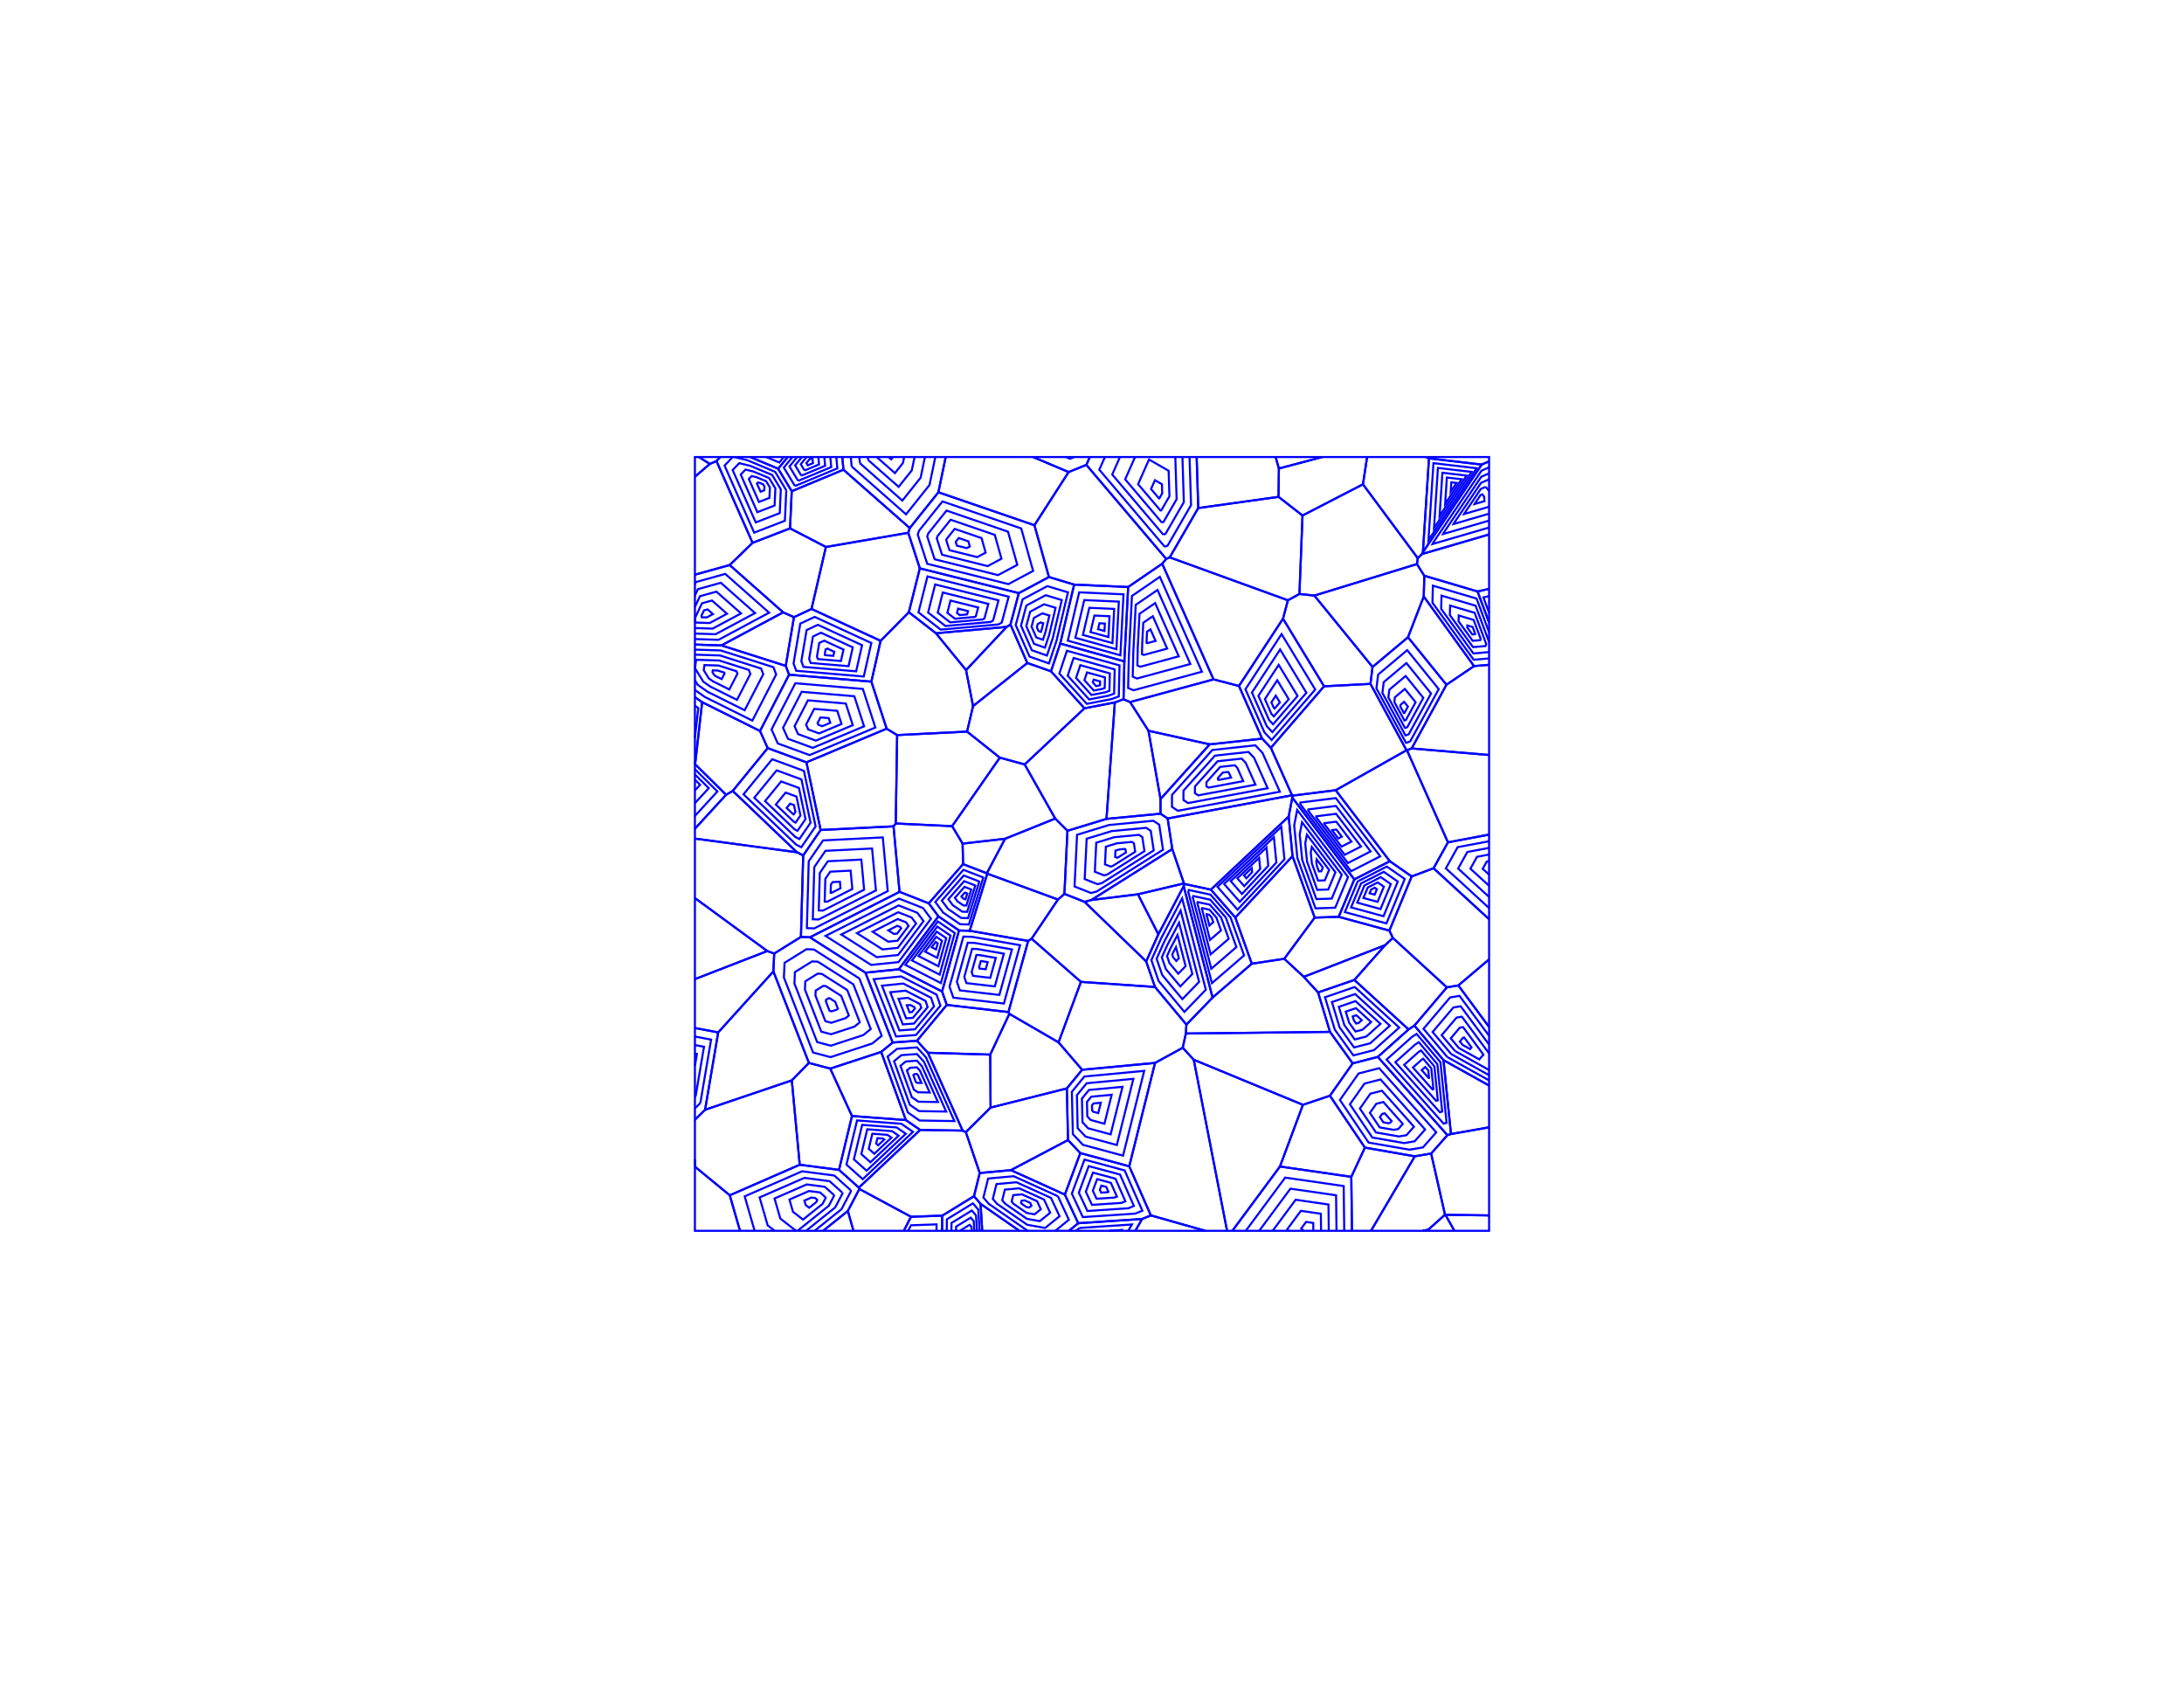 <?xml version="1.0" encoding="utf-8" ?>
<svg xmlns="http://www.w3.org/2000/svg" xmlns:cc="http://creativecommons.org/ns#" xmlns:dc="http://purl.org/dc/elements/1.1/" xmlns:ev="http://www.w3.org/2001/xml-events" xmlns:inkscape="http://www.inkscape.org/namespaces/inkscape" xmlns:rdf="http://www.w3.org/1999/02/22-rdf-syntax-ns#" xmlns:sodipodi="http://sodipodi.sourceforge.net/DTD/sodipodi-0.dtd" xmlns:xlink="http://www.w3.org/1999/xlink" baseProfile="tiny" height="21.59cm" version="1.2" viewBox="0 0 1056.0 816" width="27.94cm">
  <defs/>
  <g fill="none" id="layer1" inkscape:groupmode="layer" inkscape:label="1" stroke="#00f" style="display:inline">
    <polygon points="336.0,595.045 720.0,595.045 720.0,220.955 336.0,220.955"/>
    <polyline points="526.949,220.955 525.27,224.747 516.696,228.223 499.509,220.955"/>
    <line x1="336.187" x2="336.0" y1="400.453" y2="400.949"/>
    <polyline points="336.0,405.431 385.343,412.032 354.286,382.366 351.062,384.248 336.187,400.453"/>
    <polyline points="336.0,400.949 336.187,400.453 336.0,400.165"/>
    <polyline points="336.0,337.015 339.504,339.482 336.099,369.481 336.0,369.465"/>
    <polyline points="336.0,400.165 336.187,400.453 351.062,384.248 336.099,369.481 336.0,369.465"/>
    <polygon points="367.483,353.399 339.504,339.482 336.099,369.481 351.062,384.248 354.286,382.366 371.187,361.688"/>
    <polyline points="720.0,587.6 698.885,587.304 703.239,595.045"/>
    <polyline points="362.705,220.955 376.261,226.613 380.875,220.955"/>
    <line x1="346.422" x2="348.28" y1="222.904" y2="220.955"/>
    <polyline points="337.913,220.955 343.212,224.291 346.422,222.904"/>
    <line x1="343.212" x2="336.0" y1="224.291" y2="230.48"/>
    <line x1="337.913" x2="343.212" y1="220.955" y2="224.291"/>
    <polyline points="703.239,595.045 698.885,587.304 698.683,587.26 690.595,594.483 690.806,595.045"/>
    <line x1="701.57" x2="720.0" y1="548.256" y2="545.005"/>
    <polyline points="720.0,587.6 698.885,587.304 698.683,587.26 691.983,557.683 699.841,548.796 701.57,548.256"/>
    <line x1="697.945" x2="720.0" y1="512.516" y2="524.819"/>
    <polyline points="720.0,496.508 705.127,476.415 699.579,477.354 683.893,495.832 697.945,512.516"/>
    <line x1="705.127" x2="720.0" y1="476.415" y2="463.81"/>
    <line x1="720.0" x2="705.127" y1="496.508" y2="476.415"/>
    <polyline points="697.945,512.516 701.57,548.256 720.0,545.005"/>
    <line x1="720.0" x2="697.945" y1="524.819" y2="512.516"/>
    <polygon points="697.945,512.516 701.57,548.256 699.841,548.796 666.193,510.971 681.069,497.686 683.893,495.832"/>
    <polyline points="662.903,595.045 684.087,559.035 659.95,554.826 653.381,568.948 653.691,595.045"/>
    <polyline points="687.827,595.045 690.595,594.483 698.683,587.26 691.983,557.683 684.087,559.035 662.903,595.045"/>
    <polygon points="659.95,554.826 643.04,529.733 654.043,514.098 666.193,510.971 699.841,548.796 691.983,557.683 684.087,559.035"/>
    <polygon points="653.381,568.948 618.876,563.964 629.986,534.131 643.04,529.733 659.95,554.826"/>
    <polyline points="595.864,595.045 618.876,563.964 653.381,568.948 653.691,595.045"/>
    <polyline points="687.827,595.045 690.595,594.483 690.806,595.045"/>
    <polyline points="577.199,512.344 629.986,534.131 618.876,563.964 595.864,595.045"/>
    <line x1="593.308" x2="577.199" y1="595.045" y2="512.344"/>
    <polyline points="618.188,240.209 579.375,245.621 578.606,220.955"/>
    <polyline points="616.784,220.955 618.362,226.498 618.188,240.209"/>
    <line x1="618.362" x2="639.327" y1="226.498" y2="220.955"/>
    <line x1="616.784" x2="618.362" y1="220.955" y2="226.498"/>
    <polyline points="720.0,403.495 700.11,407.24 693.156,419.752 720.0,444.397"/>
    <polyline points="671.791,449.914 682.573,423.716 693.156,419.752 720.0,444.397"/>
    <polyline points="720.0,463.81 705.127,476.415 699.579,477.354 673.466,453.442 671.791,449.914"/>
    <polyline points="336.0,473.364 370.993,459.797 336.0,434.176"/>
    <polygon points="396.796,401.269 388.357,413.571 385.343,412.032 354.286,382.366 371.187,361.688 389.918,368.543"/>
    <line x1="409.947" x2="412.673" y1="585.453" y2="595.045"/>
    <line x1="397.984" x2="409.947" y1="595.045" y2="585.453"/>
    <polyline points="336.0,277.836 352.806,273.168 378.667,296.044 348.822,312.036 336.0,311.618"/>
    <polyline points="352.806,273.168 363.878,262.453 346.422,222.904 343.212,224.291 336.0,230.48"/>
    <line x1="336.0" x2="352.806" y1="277.836" y2="273.168"/>
    <polygon points="348.822,312.036 379.92,321.918 383.897,298.376 378.667,296.044"/>
    <polyline points="336.0,337.015 339.504,339.482 367.483,353.399 381.53,326.192 379.92,321.918 348.822,312.036 336.0,311.618"/>
    <polyline points="336.0,564.191 336.131,564.131 352.859,577.868 357.807,595.045"/>
    <polyline points="499.509,220.955 516.696,228.223 500.164,253.929 453.723,237.998 457.256,220.955"/>
    <polygon points="543.233,338.05 539.043,339.593 524.363,342.434 508.175,324.553 512.637,311.13 543.652,319.746"/>
    <polygon points="543.652,319.746 545.488,283.793 519.365,282.637 512.637,311.13"/>
    <polygon points="539.043,339.593 535.008,395.888 516.134,401.653 510.214,395.741 495.447,369.581 524.363,342.434"/>
    <polygon points="496.718,320.526 508.175,324.553 512.637,311.13 519.365,282.637 507.185,278.97 492.616,286.748 488.575,301.925"/>
    <polygon points="421.326,329.551 381.53,326.192 379.92,321.918 383.897,298.376 392.38,294.406 425.788,309.809"/>
    <polygon points="428.705,352.288 389.918,368.543 371.187,361.688 367.483,353.399 381.53,326.192 421.326,329.551"/>
    <polygon points="584.909,359.871 555.305,353.296 561.131,386.32"/>
    <polygon points="561.131,386.32 561.118,393.399 535.008,395.888 539.043,339.593 543.233,338.05 546.418,339.417 555.305,353.296"/>
    <line x1="556.46" x2="582.779" y1="587.595" y2="595.045"/>
    <polyline points="548.955,595.045 552.242,589.322 556.46,587.595"/>
    <polyline points="521.343,591.377 552.242,589.322 548.955,595.045"/>
    <line x1="516.85" x2="521.343" y1="595.045" y2="591.377"/>
    <polygon points="573.379,499.659 643.076,498.862 654.043,514.098 643.04,529.733 629.986,534.131 577.199,512.344 571.869,506.547"/>
    <polyline points="387.26,452.973 388.357,413.571 385.343,412.032 336.0,405.431"/>
    <polyline points="336.0,434.176 370.993,459.797 374.334,460.998 387.26,452.973"/>
    <line x1="659.014" x2="661.022" y1="234.139" y2="220.955"/>
    <polyline points="639.327,220.955 618.362,226.498 618.188,240.209 629.79,249.226 659.014,234.139"/>
    <polygon points="565.585,269.468 579.375,245.621 618.188,240.209 629.79,249.226 628.298,287.157 622.732,290.217"/>
    <polyline points="563.882,270.207 525.27,224.747 526.949,220.955"/>
    <polyline points="578.606,220.955 579.375,245.621 565.585,269.468 563.882,270.207"/>
    <polygon points="561.951,272.524 545.488,283.793 543.652,319.746 543.233,338.05 546.418,339.417 586.746,328.459"/>
    <polygon points="561.951,272.524 545.488,283.793 519.365,282.637 507.185,278.97 500.164,253.929 516.696,228.223 525.27,224.747 563.882,270.207"/>
    <polygon points="669.716,456.955 630.416,472.266 637.302,479.804 654.845,473.765"/>
    <polygon points="630.416,472.266 620.951,463.536 605.257,465.909 586.307,482.283 573.652,495.359 573.379,499.659 643.076,498.862 637.302,479.804"/>
    <polygon points="654.845,473.765 681.069,497.686 666.193,510.971 654.043,514.098 643.076,498.862 637.302,479.804"/>
    <polygon points="669.716,456.955 673.466,453.442 699.579,477.354 683.893,495.832 681.069,497.686 654.845,473.765"/>
    <polygon points="467.582,353.699 433.782,355.375 433.117,398.125 460.375,399.41 483.428,366.298"/>
    <polygon points="483.428,366.298 495.447,369.581 510.214,395.741 485.98,405.505 465.443,407.851 460.375,399.41"/>
    <polygon points="433.782,355.375 428.705,352.288 389.918,368.543 396.796,401.269 432.037,399.491 433.117,398.125"/>
    <polygon points="467.582,353.699 470.487,341.374 496.718,320.526 508.175,324.553 524.363,342.434 495.447,369.581 483.428,366.298"/>
    <polyline points="455.509,595.045 455.596,587.715 440.492,588.25 436.998,595.045"/>
    <polyline points="412.673,595.045 409.947,585.453 415.518,574.82 440.492,588.25 436.998,595.045"/>
    <polyline points="415.273,574.171 415.518,574.82 409.947,585.453 397.984,595.045"/>
    <polyline points="357.807,595.045 352.859,577.868 386.681,563.102 405.685,565.585 415.273,574.171"/>
    <polygon points="411.945,539.54 401.441,516.619 391.131,513.883 382.849,522.315 386.681,563.102 405.685,565.585"/>
    <polygon points="382.815,237.482 407.82,227.083 439.883,255.306 439.158,257.58 399.336,264.436 381.996,255.442"/>
    <polygon points="399.336,264.436 392.38,294.406 425.788,309.809 439.444,295.986 444.749,274.77 439.158,257.58"/>
    <polygon points="439.883,255.306 453.723,237.998 500.164,253.929 507.185,278.97 492.616,286.748 444.749,274.77 439.158,257.58"/>
    <line x1="407.82" x2="407.257" y1="227.083" y2="220.955"/>
    <polyline points="457.256,220.955 453.723,237.998 439.883,255.306 407.82,227.083"/>
    <polyline points="382.815,237.482 376.261,226.613 380.875,220.955"/>
    <polyline points="407.257,220.955 407.82,227.083 382.815,237.482"/>
    <polygon points="381.996,255.442 363.878,262.453 352.806,273.168 378.667,296.044 383.897,298.376 392.38,294.406 399.336,264.436"/>
    <polyline points="382.815,237.482 376.261,226.613 362.705,220.955"/>
    <polyline points="348.28,220.955 346.422,222.904 363.878,262.453 381.996,255.442 382.815,237.482"/>
    <polygon points="467.109,323.976 486.74,303.074 452.541,306.151"/>
    <polygon points="467.109,323.976 470.487,341.374 496.718,320.526 488.575,301.925 486.74,303.074"/>
    <polygon points="452.541,306.151 439.444,295.986 444.749,274.77 492.616,286.748 488.575,301.925 486.74,303.074"/>
    <polygon points="467.109,323.976 470.487,341.374 467.582,353.699 433.782,355.375 428.705,352.288 421.326,329.551 425.788,309.809 439.444,295.986 452.541,306.151"/>
    <polygon points="647.282,443.239 671.791,449.914 673.466,453.442 669.716,456.955 630.416,472.266 620.951,463.536 635.674,443.629"/>
    <polygon points="566.815,410.475 564.576,395.703 561.118,393.399 535.008,395.888 516.134,401.653 514.657,432.155 524.403,436.004 527.702,435.109"/>
    <polyline points="558.479,513.871 571.869,506.547 577.199,512.344 593.308,595.045"/>
    <polyline points="582.779,595.045 556.46,587.595 546.007,563.855 558.479,513.871"/>
    <polyline points="492.887,595.045 474.115,582.009 474.924,595.045"/>
    <polyline points="455.509,595.045 455.596,587.715 470.94,578.319 474.115,582.009 474.924,595.045"/>
    <polygon points="522.342,557.474 514.876,577.543 488.786,565.716 516.405,551.156"/>
    <polyline points="514.876,577.543 521.343,591.377 516.85,595.045"/>
    <polyline points="492.887,595.045 474.115,582.009 470.94,578.319 473.716,567.105 488.786,565.716 514.876,577.543"/>
    <polygon points="522.342,557.474 546.007,563.855 556.46,587.595 552.242,589.322 521.343,591.377 514.876,577.543"/>
    <polygon points="391.599,453.146 387.26,452.973 388.357,413.571 396.796,401.269 432.037,399.491 434.94,431.171"/>
    <polygon points="685.104,272.7 685.519,269.872 659.014,234.139 629.79,249.226 628.298,287.157 635.514,287.94"/>
    <polygon points="614.49,361.548 640.209,331.795 620.356,299.116 599.061,331.636 610.275,357.102"/>
    <polygon points="599.061,331.636 586.746,328.459 561.951,272.524 563.882,270.207 565.585,269.468 622.732,290.217 620.356,299.116"/>
    <polygon points="610.275,357.102 584.909,359.871 555.305,353.296 546.418,339.417 586.746,328.459 599.061,331.636"/>
    <polygon points="614.49,361.548 624.727,384.477 564.576,395.703 561.118,393.399 561.131,386.32 584.909,359.871 610.275,357.102"/>
    <polyline points="720.0,258.384 687.561,267.853 687.994,266.987 716.425,224.609 720.0,223.024"/>
    <polyline points="687.561,267.853 685.519,269.872 659.014,234.139 661.022,220.955"/>
    <polyline points="689.444,220.955 690.934,221.61 687.994,266.987 687.561,267.853"/>
    <polygon points="716.425,224.609 690.934,221.61 687.994,266.987"/>
    <polyline points="720.0,284.668 714.432,285.962 688.669,278.355 685.104,272.7 685.519,269.872 687.561,267.853 720.0,258.384"/>
    <polyline points="689.444,220.955 690.934,221.61 716.425,224.609 720.0,223.024"/>
    <polyline points="720.0,300.956 714.432,285.962 720.0,284.668"/>
    <polyline points="720.0,321.4 712.726,322.018 688.412,288.38 688.669,278.355 714.432,285.962 720.0,300.956"/>
    <polyline points="340.92,536.521 347.257,499.132 336.0,497.002"/>
    <line x1="336.0" x2="340.92" y1="541.344" y2="536.521"/>
    <polyline points="347.257,499.132 373.949,469.643 374.334,460.998 370.993,459.797 336.0,473.364"/>
    <line x1="336.0" x2="347.257" y1="497.002" y2="499.132"/>
    <polygon points="340.92,536.521 382.849,522.315 391.131,513.883 373.949,469.643 347.257,499.132"/>
    <polyline points="336.0,560.578 336.131,564.131 336.0,564.191"/>
    <polyline points="340.92,536.521 382.849,522.315 386.681,563.102 352.859,577.868 336.131,564.131 336.0,560.578"/>
    <line x1="336.0" x2="340.92" y1="541.344" y2="536.521"/>
    <polygon points="444.913,546.272 415.273,574.171 415.518,574.82 440.492,588.25 455.596,587.715 470.94,578.319 473.716,567.105 467.002,547.337 465.45,546.606"/>
    <polygon points="438,541.508 411.945,539.54 405.685,565.585 415.273,574.171 444.913,546.272"/>
    <polygon points="426.067,508.557 401.441,516.619 411.945,539.54 438,541.508"/>
    <polygon points="426.067,508.557 401.441,516.619 391.131,513.883 373.949,469.643 374.334,460.998 387.26,452.973 391.599,453.146 418.449,470.247 431.616,504.017"/>
    <polygon points="585.475,430.105 623.091,394.774 624.964,413.9 597.295,443.588"/>
    <polygon points="597.295,443.588 605.257,465.909 620.951,463.536 635.674,443.629 624.964,413.9"/>
    <polygon points="654.831,425.155 624.853,385.603 624.95,384.652 645.821,382.034 672.001,416.37"/>
    <polygon points="654.831,425.155 647.282,443.239 635.674,443.629 624.964,413.9 623.091,394.774 624.853,385.603"/>
    <polygon points="654.831,425.155 647.282,443.239 671.791,449.914 682.573,423.716 672.001,416.37"/>
    <polygon points="572.47,427.09 550.212,432.344 560.081,451.717 572.332,428.42 572.688,427.36"/>
    <polygon points="550.212,432.344 527.702,435.109 524.403,436.004 554.188,464.818 560.081,451.717"/>
    <polygon points="572.332,428.42 586.307,482.283 573.652,495.359 558.465,477.163 554.188,464.818 560.081,451.717"/>
    <polygon points="572.47,427.09 566.815,410.475 527.702,435.109 550.212,432.344"/>
    <polygon points="572.688,427.36 585.475,430.105 597.295,443.588 605.257,465.909 586.307,482.283 572.332,428.42"/>
    <polygon points="572.47,427.09 566.815,410.475 564.576,395.703 624.727,384.477 624.95,384.652 624.853,385.603 623.091,394.774 585.475,430.105 572.688,427.36"/>
    <polygon points="515.838,526.2 516.405,551.156 488.786,565.716 473.716,567.105 467.002,547.337 478.97,535.473"/>
    <polygon points="523.211,517.188 558.479,513.871 571.869,506.547 573.379,499.659 573.652,495.359 558.465,477.163 522.649,474.702 511.82,503.928"/>
    <polygon points="523.211,517.188 558.479,513.871 546.007,563.855 522.342,557.474 516.405,551.156 515.838,526.2"/>
    <polygon points="680.068,362.703 662.64,330.624 663.647,322.455 680.788,308.084 699.384,331.043 682.552,361.845 680.293,362.714"/>
    <polygon points="680.068,362.703 645.821,382.034 624.95,384.652 624.727,384.477 614.49,361.548 640.209,331.795 662.64,330.624"/>
    <polygon points="663.647,322.455 635.514,287.94 628.298,287.157 622.732,290.217 620.356,299.116 640.209,331.795 662.64,330.624"/>
    <polygon points="680.788,308.084 688.412,288.38 688.669,278.355 685.104,272.7 635.514,287.94 663.647,322.455"/>
    <polygon points="699.384,331.043 712.726,322.018 688.412,288.38 680.788,308.084"/>
    <line x1="682.552" x2="720.0" y1="361.845" y2="365.015"/>
    <polyline points="720.0,321.4 712.726,322.018 699.384,331.043 682.552,361.845"/>
    <polyline points="680.293,362.714 700.11,407.24 720.0,403.495"/>
    <polyline points="720.0,365.015 682.552,361.845 680.293,362.714"/>
    <polygon points="680.068,362.703 645.821,382.034 672.001,416.37 682.573,423.716 693.156,419.752 700.11,407.24 680.293,362.714"/>
    <polygon points="487.591,489.296 457.784,485.837 443.368,503.163 448.635,508.954 478.793,509.853 488.043,490.156"/>
    <polygon points="443.368,503.163 431.616,504.017 418.449,470.247 434.577,468.607 455.516,479.344 457.784,485.837"/>
    <polygon points="448.635,508.954 465.45,546.606 444.913,546.272 438,541.508 426.067,508.557 431.616,504.017 443.368,503.163"/>
    <polygon points="478.793,509.853 478.97,535.473 467.002,547.337 465.45,546.606 448.635,508.954"/>
    <polygon points="488.043,490.156 511.82,503.928 523.211,517.188 515.838,526.2 478.97,535.473 478.793,509.853"/>
    <polygon points="453.737,443.011 434.577,468.607 455.516,479.344 463.706,449.841"/>
    <polygon points="477.146,422.202 485.98,405.505 465.443,407.851 465.651,417.772"/>
    <polygon points="449.08,436.724 434.94,431.171 432.037,399.491 433.117,398.125 460.375,399.41 465.443,407.851 465.651,417.772"/>
    <polygon points="453.737,443.011 434.577,468.607 418.449,470.247 391.599,453.146 434.94,431.171 449.08,436.724"/>
    <polygon points="477.377,422.389 468.865,449.989 497.139,454.905 498.796,453.821 511.543,434.889"/>
    <polygon points="477.377,422.389 477.146,422.202 465.651,417.772 449.08,436.724 453.737,443.011 463.706,449.841 468.865,449.989"/>
    <polygon points="497.139,454.905 487.591,489.296 457.784,485.837 455.516,479.344 463.706,449.841 468.865,449.989"/>
    <polygon points="497.139,454.905 487.591,489.296 488.043,490.156 511.82,503.928 522.649,474.702 498.796,453.821"/>
    <polygon points="511.543,434.889 514.657,432.155 524.403,436.004 554.188,464.818 558.465,477.163 522.649,474.702 498.796,453.821"/>
    <polygon points="477.377,422.389 477.146,422.202 485.98,405.505 510.214,395.741 516.134,401.653 514.657,432.155 511.543,434.889"/>
    <polygon points="498.089,581.524 498.735,582.907 497.648,583.795 496.29,583.552 494.012,581.97 493.695,581.601 493.973,580.48 495.479,580.341"/>
    <polygon points="501.446,580.727 503.257,584.601 500.212,587.087 496.409,586.406 490.033,581.978 489.144,580.945 489.921,577.805 494.141,577.416"/>
    <polygon points="504.804,579.932 507.779,586.295 502.776,590.379 496.529,589.26 486.053,581.986 484.593,580.288 485.87,575.13 492.802,574.491"/>
    <polygon points="508.161,579.135 512.3,587.989 505.341,593.671 496.648,592.115 482.074,581.994 480.042,579.632 481.819,572.455 491.463,571.566"/>
    <polyline points="511.519,578.339 516.822,589.683 510.254,595.045"/>
    <polyline points="497.192,595.045 496.768,594.969 478.094,582.001 475.491,578.976 477.768,569.78 490.125,568.641 511.519,578.339"/>
    <polygon points="344.635,324.102 344.503,324.98 345.38,326.4 346.126,326.925 348.924,328.317 350.329,325.596 350.168,325.169 347.058,324.181"/>
    <polygon points="340.627,321.531 340.256,323.989 342.712,327.966 344.802,329.437 352.636,333.333 356.569,325.715 356.118,324.519 347.411,321.752"/>
    <polygon points="336.618,318.96 336.01,322.998 340.045,329.532 343.477,331.948 356.348,338.35 362.809,325.834 362.068,323.869 347.764,319.323"/>
    <polyline points="336.0,328.867 337.377,331.097 342.153,334.459 360.059,343.366 369.05,325.954 368.019,323.218 348.116,316.894 336.0,316.499"/>
    <polyline points="336.0,333.571 340.828,336.97 363.771,348.382 375.29,326.072 373.969,322.568 348.469,314.464 336.0,314.058"/>
    <polygon points="662.979,430.048 662.224,431.856 664.675,432.524 665.754,429.904 664.696,429.17"/>
    <polygon points="661.35,429.07 659.236,434.133 666.098,436.002 669.117,428.667 666.157,426.61"/>
    <polygon points="659.72,428.091 656.247,436.41 667.521,439.48 672.481,427.429 667.618,424.05"/>
    <polygon points="658.09,427.113 653.259,438.686 668.944,442.958 675.845,426.192 669.079,421.49"/>
    <polygon points="656.46,426.134 650.27,440.963 670.368,446.436 679.209,424.954 670.54,418.93"/>
    <polygon points="601.481,423.255 605.243,419.722 605.43,421.635 602.663,424.604"/>
    <polygon points="598.28,424.625 608.812,414.733 609.337,420.088 601.59,428.401"/>
    <polygon points="595.079,425.995 612.382,409.743 613.244,418.541 600.516,432.197"/>
    <polygon points="591.878,427.365 615.952,404.753 617.15,416.994 599.442,435.994"/>
    <polygon points="588.676,428.735 619.521,399.764 621.057,415.447 598.368,439.791"/>
    <polygon points="502.146,305.092 503.291,305.495 503.738,304.152 504.41,301.303 503.192,300.936 501.736,301.714 501.331,303.232"/>
    <polygon points="501.06,308.179 504.268,309.306 505.517,305.548 507.401,297.57 503.991,296.543 499.912,298.721 498.78,302.97"/>
    <polygon points="499.975,311.266 505.245,313.118 507.297,306.943 510.392,293.837 504.789,292.15 498.088,295.728 496.229,302.709"/>
    <polygon points="498.889,314.352 506.221,316.93 509.077,308.339 513.383,290.103 505.588,287.757 496.264,292.734 493.678,302.448"/>
    <polygon points="497.804,317.439 507.198,320.742 510.857,309.735 516.374,286.37 506.387,283.363 494.44,289.741 491.127,302.186"/>
    <polygon points="716.709,238.986 717.615,240.075 717.75,242.291 712.985,243.682 713.028,243.595 715.871,239.357"/>
    <line x1="718.328" x2="720.0" y1="235.367" y2="237.377"/>
    <polyline points="720.0,244.984 707.9,248.516 708.021,248.274 715.982,236.407 718.328,235.367"/>
    <line x1="719.947" x2="720.0" y1="231.749" y2="231.812"/>
    <polyline points="720.0,248.334 702.816,253.35 703.015,252.952 716.093,233.458 719.947,231.749"/>
    <polyline points="720.0,251.684 697.731,258.185 698.008,257.63 716.203,230.508 720.0,228.825"/>
    <polyline points="720.0,255.034 692.646,263.019 693.001,262.309 716.314,227.559 720.0,225.925"/>
    <polygon points="616.281,342.566 618.853,339.591 616.867,336.323 614.738,339.575 615.86,342.122"/>
    <polygon points="615.923,346.363 623.124,338.032 617.565,328.882 611.603,337.987 614.743,345.118"/>
    <polygon points="615.564,350.159 627.395,336.473 618.263,321.44 608.467,336.399 613.626,348.114"/>
    <polygon points="615.206,353.955 631.666,334.914 618.96,313.999 605.332,334.812 612.509,351.11"/>
    <polygon points="614.848,357.751 635.938,333.354 619.658,306.558 602.196,333.224 611.392,354.106"/>
    <polygon points="462.192,261.849 463.575,260.118 468.22,261.711 468.922,264.215 467.465,264.993 462.678,263.795 462.119,262.076"/>
    <polygon points="457.73,260.541 461.605,255.694 474.608,260.155 476.574,267.166 472.495,269.344 459.092,265.99 457.527,261.177"/>
    <polygon points="453.268,259.232 459.635,251.27 480.997,258.598 484.227,270.117 477.525,273.695 455.507,268.185 452.935,260.278"/>
    <polygon points="448.807,257.923 457.664,246.846 487.386,257.042 491.88,273.068 482.556,278.046 451.921,270.38 448.343,259.378"/>
    <polygon points="444.345,256.615 455.694,242.422 493.775,255.485 499.532,276.019 487.586,282.397 448.335,272.575 443.75,258.479"/>
    <polygon points="531.881,331.262 531.462,331.416 529.994,331.7 528.375,329.912 528.821,328.57 531.923,329.432"/>
    <polygon points="534.151,332.62 532.978,333.052 528.868,333.847 524.335,328.841 525.584,325.082 534.269,327.495"/>
    <polygon points="536.422,333.977 534.494,334.687 527.742,335.994 520.295,327.769 522.347,321.594 536.615,325.557"/>
    <polygon points="538.692,335.334 536.011,336.322 526.615,338.141 516.255,326.697 519.111,318.106 538.961,323.62"/>
    <polygon points="540.963,336.692 537.527,337.957 525.489,340.287 512.215,325.625 515.874,314.618 541.306,321.683"/>
    <polygon points="707.257,505.212 710.785,507.18 711.496,506.358 707.975,501.602 707.42,501.696 705.852,503.544"/>
    <polygon points="705.395,506.673 715.272,512.183 717.263,509.882 707.406,496.565 705.852,496.827 701.46,502.001"/>
    <polyline points="703.532,508.134 719.759,517.185 720.0,516.907"/>
    <polyline points="720.0,509.311 706.836,491.527 704.284,491.959 697.068,500.459 703.532,508.134"/>
    <line x1="701.67" x2="720.0" y1="509.594" y2="519.82"/>
    <polyline points="720.0,505.043 706.266,486.49 702.716,487.091 692.676,498.917 701.67,509.594"/>
    <line x1="699.808" x2="720.0" y1="511.055" y2="522.319"/>
    <polyline points="720.0,500.776 705.697,481.453 701.148,482.223 688.285,497.374 699.808,511.055"/>
    <polygon points="704.292,233.469 701.743,233.169 701.449,237.707"/>
    <polygon points="706.719,231.697 699.581,230.858 698.758,243.563"/>
    <polygon points="709.145,229.925 697.419,228.546 696.067,249.419"/>
    <polygon points="711.572,228.153 695.257,226.234 693.376,255.275"/>
    <polygon points="713.998,226.381 693.096,223.922 690.685,261.131"/>
    <polyline points="536.109,595.045 542.359,594.63 542.12,595.045"/>
    <polyline points="521.963,593.661 547.301,591.976 545.538,595.045"/>
    <line x1="520.268" x2="521.963" y1="595.045" y2="593.661"/>
    <polygon points="568.608,457.894 570.005,463.28 568.74,464.588 567.221,462.768 566.793,461.534 567.383,460.224"/>
    <polygon points="569.353,451.999 573.265,467.081 569.722,470.742 565.47,465.647 564.272,462.19 565.922,458.522"/>
    <polygon points="570.097,446.104 576.526,470.881 570.705,476.896 563.718,468.526 561.751,462.847 564.462,456.821"/>
    <polygon points="570.842,440.21 579.786,474.682 571.687,483.05 561.967,471.405 559.23,463.504 563.002,455.12"/>
    <polygon points="571.587,434.315 583.046,478.483 572.67,489.205 560.216,474.284 556.709,464.161 561.541,453.418"/>
    <polygon points="647.076,405.361 644.078,401.406 644.088,401.311 646.175,401.049 648.793,404.482"/>
    <polygon points="648.627,409.32 640.233,398.245 640.26,397.979 646.104,397.246 653.435,406.86"/>
    <polygon points="650.178,413.279 636.388,395.084 636.433,394.647 646.033,393.443 658.076,409.237"/>
    <polygon points="651.729,417.238 632.543,391.924 632.605,391.315 645.963,389.64 662.718,411.615"/>
    <polygon points="653.28,421.197 628.698,388.763 628.778,387.984 645.892,385.837 667.36,413.992"/>
    <polygon points="369.631,235.225 368.976,234.138 367.325,233.449 366.488,233.246 365.992,233.767 367.737,237.722 369.549,237.021"/>
    <polygon points="372.268,235.677 370.433,232.633 365.81,230.704 363.469,230.136 362.078,231.595 366.965,242.668 372.038,240.705"/>
    <polygon points="374.904,236.128 371.89,231.128 364.296,227.959 360.449,227.025 358.164,229.422 366.193,247.614 374.528,244.389"/>
    <polygon points="377.541,236.579 373.347,229.623 362.782,225.213 357.429,223.915 354.25,227.249 365.422,252.56 377.017,248.073"/>
    <polyline points="380.178,237.031 374.804,228.118 361.267,222.468 355.029,220.955"/>
    <polyline points="354.266,220.955 350.336,225.077 364.65,257.507 379.507,251.757 380.178,237.031"/>
    <polyline points="431.805,220.955 430.908,222.077 429.633,220.955"/>
    <polyline points="437.184,220.955 436.578,223.877 432.703,228.723 423.878,220.955"/>
    <line x1="419.749" x2="419.618" y1="222.386" y2="220.955"/>
    <polyline points="442.202,220.955 440.865,227.407 434.498,235.369 419.749,222.386"/>
    <line x1="415.773" x2="415.497" y1="223.952" y2="220.955"/>
    <polyline points="447.22,220.955 445.151,230.938 436.293,242.015 415.773,223.952"/>
    <line x1="411.796" x2="411.377" y1="225.517" y2="220.955"/>
    <polyline points="452.238,220.955 449.437,234.468 438.088,248.661 411.796,225.517"/>
    <line x1="635.013" x2="634.721" y1="594.704" y2="595.045"/>
    <polyline points="630.293,595.045 629.15,593.948 631.521,590.745 634.972,591.243 635.013,594.704"/>
    <polyline points="623.07,595.045 622.353,594.356 628.992,585.389 638.654,586.784 638.751,595.045"/>
    <polyline points="615.847,595.045 615.556,594.765 626.463,580.033 642.336,582.325 642.486,595.045"/>
    <polyline points="608.853,595.045 623.934,574.677 646.018,577.866 646.221,595.045"/>
    <polyline points="602.359,595.045 621.405,569.32 649.699,573.407 649.956,595.045"/>
    <polygon points="668.892,542.604 667.201,540.095 668.302,538.531 669.517,538.219 672.881,542.001 672.096,542.89 671.306,543.025"/>
    <polygon points="667.104,545.048 662.369,538.023 665.45,533.645 668.852,532.769 678.273,543.36 676.073,545.848 673.862,546.227"/>
    <polygon points="665.315,547.493 657.537,535.95 662.598,528.758 668.187,527.32 683.665,544.719 680.051,548.807 676.418,549.429"/>
    <polygon points="663.527,549.937 652.704,533.878 659.746,523.871 667.523,521.87 689.057,546.078 684.028,551.766 678.975,552.631"/>
    <polygon points="661.738,552.381 647.872,531.806 656.894,518.985 666.858,516.421 694.449,547.437 688.005,554.725 681.531,555.833"/>
    <polygon points="404.579,488.133 402.116,488.939 401.085,488.666 399.367,484.242 399.405,483.377 400.698,482.575 401.132,482.592 403.817,484.302 405.134,487.679"/>
    <polygon points="408.876,492.218 401.981,494.475 399.094,493.709 394.283,481.322 394.391,478.901 398.01,476.654 399.225,476.703 406.743,481.491 410.43,490.947"/>
    <polygon points="413.174,496.303 401.846,500.011 397.103,498.753 389.2,478.402 389.377,474.425 395.323,470.734 397.319,470.813 409.67,478.68 415.727,494.214"/>
    <polygon points="417.472,500.387 401.711,505.547 395.113,503.796 384.116,475.483 384.362,469.949 392.635,464.814 395.412,464.924 412.596,475.869 421.023,497.482"/>
    <polygon points="421.769,504.472 401.576,511.083 393.122,508.839 379.032,472.563 379.348,465.474 389.948,458.893 393.505,459.035 415.522,473.058 426.32,500.749"/>
    <polygon points="467.693,431.975 467.67,431.956 466.521,431.513 464.863,433.408 465.329,434.037 466.326,434.72 466.842,434.735"/>
    <polygon points="469.63,430.057 469.565,430.005 466.346,428.765 461.707,434.071 463.011,435.832 465.802,437.744 467.246,437.785"/>
    <polygon points="471.567,428.14 471.46,428.054 466.173,426.017 458.55,434.735 460.692,437.627 465.278,440.768 467.651,440.836"/>
    <polygon points="473.503,426.223 473.356,426.104 465.999,423.269 455.393,435.398 458.374,439.421 464.754,443.793 468.055,443.887"/>
    <polygon points="475.44,424.306 475.251,424.153 465.825,420.521 452.236,436.061 456.055,441.216 464.23,446.817 468.46,446.938"/>
    <polygon points="713.198,306.631 711.886,306.742 709.455,303.378 709.481,302.376 712.057,303.137 713.276,306.42"/>
    <polygon points="715.728,309.486 712.054,309.797 705.246,300.379 705.318,297.572 712.532,299.702 715.946,308.894"/>
    <polygon points="718.257,312.34 712.222,312.852 701.038,297.379 701.156,292.768 713.007,296.267 718.615,311.368"/>
    <polyline points="720.0,315.262 712.39,315.907 696.829,294.38 696.994,287.964 713.482,292.832 720.0,310.384"/>
    <polyline points="720.0,318.331 712.558,318.962 692.621,291.38 692.832,283.159 713.957,289.397 720.0,305.67"/>
    <polygon points="426.873,550.438 424.267,550.242 423.641,552.846 424.6,553.705 427.564,550.915"/>
    <polygon points="429.098,548.652 421.803,548.101 420.05,555.394 422.735,557.798 431.034,549.986"/>
    <polygon points="431.324,546.866 419.338,545.961 416.459,557.942 420.869,561.891 434.503,549.058"/>
    <polygon points="433.549,545.08 416.873,543.821 412.867,560.49 419.004,565.985 437.973,548.129"/>
    <polygon points="435.775,543.294 414.409,541.68 409.276,563.038 417.139,570.078 441.443,547.2"/>
    <polygon points="594.217,373.651 595.241,375.944 589.226,377.067 588.88,376.836 588.881,376.128 591.259,373.483 593.795,373.206"/>
    <polygon points="598.271,371.23 601.138,377.651 584.295,380.794 583.327,380.149 583.331,378.167 589.989,370.761 597.091,369.986"/>
    <polygon points="602.326,368.81 607.035,379.357 579.365,384.521 577.775,383.461 577.781,380.205 588.719,368.038 600.387,366.764"/>
    <polygon points="606.381,366.389 612.933,381.064 574.436,388.248 572.223,386.774 572.231,382.243 587.449,365.316 603.683,363.543"/>
    <polygon points="610.435,363.968 618.83,382.771 569.505,391.976 566.67,390.087 566.681,384.282 586.179,362.594 606.979,360.323"/>
    <polygon points="440.938,489.308 439.763,489.393 438.446,486.016 440.059,485.852 442.153,486.926 442.38,487.575"/>
    <polygon points="441.424,492.079 438.134,492.318 434.447,482.862 438.963,482.403 444.826,485.409 445.461,487.227"/>
    <polygon points="441.91,494.85 436.504,495.243 430.447,479.709 437.867,478.954 447.498,483.893 448.541,486.88"/>
    <polygon points="442.396,497.62 434.875,498.167 426.448,476.555 436.77,475.505 450.171,482.377 451.622,486.532"/>
    <polygon points="442.882,500.392 433.246,501.092 422.448,473.401 435.674,472.056 452.844,480.86 454.703,486.185"/>
    <polygon points="402.064,431.642 401.63,431.624 401.74,427.684 402.584,426.454 406.108,426.276 406.398,429.444"/>
    <polygon points="399.971,435.942 398.756,435.894 399.063,424.862 401.426,421.417 411.294,420.919 412.107,429.789"/>
    <polygon points="397.878,440.243 395.882,440.164 396.387,422.039 400.269,416.38 416.479,415.562 417.815,430.135"/>
    <polygon points="395.785,444.544 393.008,444.433 393.71,419.216 399.111,411.343 421.665,410.205 423.524,430.48"/>
    <polygon points="393.692,448.845 390.134,448.703 391.034,416.394 397.954,406.306 426.851,404.848 429.232,430.826"/>
    <polygon points="395.169,580.08 395.194,580.145 394.637,581.209 391.266,583.911 389.536,582.562 388.928,580.45 392.31,578.973 394.211,579.222"/>
    <polygon points="399.19,578.899 399.259,579.08 397.699,582.058 388.262,589.624 383.417,585.846 381.714,579.934 391.184,575.799 396.505,576.495"/>
    <polyline points="403.211,577.717 403.323,578.015 400.761,582.906 385.622,595.045"/>
    <polyline points="384.882,595.045 377.298,589.131 374.5,579.417 390.058,572.625 398.8,573.767 403.211,577.717"/>
    <polyline points="407.232,576.535 407.388,576.95 403.823,583.755 389.742,595.045"/>
    <polyline points="374.551,595.045 371.179,592.415 367.287,578.901 388.933,569.451 401.095,571.04 407.232,576.535"/>
    <polyline points="411.252,575.353 411.453,575.885 406.885,584.604 393.863,595.045"/>
    <polyline points="364.872,595.045 360.073,578.384 387.807,566.276 403.39,568.313 411.252,575.353"/>
    <polygon points="532.527,573.201 534.894,573.839 535.939,576.213 535.517,576.386 532.427,576.592 531.781,575.208"/>
    <polygon points="530.49,570.056 537.116,571.842 540.043,578.49 538.862,578.973 530.211,579.549 528.4,575.675"/>
    <polygon points="528.453,566.91 539.339,569.846 544.147,580.766 542.207,581.561 527.994,582.506 525.019,576.142"/>
    <polygon points="526.416,563.765 541.562,567.849 548.251,583.043 545.553,584.148 525.777,585.463 521.638,576.609"/>
    <polygon points="524.379,560.619 543.784,565.852 552.356,585.319 548.898,586.735 523.56,588.42 518.257,577.076"/>
    <polyline points="464.537,595.045 464.54,594.761 468.836,592.13 469.725,593.163 469.842,595.045"/>
    <polyline points="462.28,595.045 462.304,592.999 469.362,588.677 470.822,590.374 471.113,595.045"/>
    <polyline points="460.023,595.045 460.068,591.238 469.888,585.225 471.92,587.586 472.383,595.045"/>
    <polyline points="457.766,595.045 457.832,589.477 470.414,581.772 473.017,584.798 473.654,595.045"/>
    <polygon points="639.622,419.417 638.867,421.225 637.706,421.264 636.635,418.291 636.448,416.379 636.624,415.462"/>
    <polygon points="642.664,420.565 640.55,425.628 637.3,425.737 634.301,417.413 633.777,412.058 634.27,409.49"/>
    <polygon points="645.706,421.712 642.233,430.031 636.894,430.21 631.967,416.535 631.105,407.737 631.916,403.518"/>
    <polygon points="648.747,422.86 643.916,434.434 636.487,434.683 629.632,415.656 628.434,403.416 629.562,397.546"/>
    <polygon points="651.789,424.008 645.599,438.836 636.081,439.156 627.298,414.778 625.762,399.095 627.207,391.574"/>
    <polygon points="678.819,344.765 677.076,341.557 677.177,340.74 678.891,339.303 680.75,341.599 679.067,344.679 678.841,344.766"/>
    <polygon points="679.069,348.352 674.189,339.37 674.471,337.083 679.27,333.059 684.477,339.488 679.764,348.112 679.132,348.355"/>
    <polygon points="679.318,351.94 671.302,337.183 671.765,333.426 679.65,326.815 688.204,337.376 680.461,351.545 679.422,351.945"/>
    <polygon points="679.568,355.528 668.414,334.997 669.059,329.769 680.029,320.572 691.931,335.265 681.158,354.978 679.712,355.535"/>
    <polygon points="679.818,359.116 665.527,332.81 666.353,326.112 680.408,314.328 695.657,333.154 681.855,358.411 680.003,359.125"/>
    <polyline points="370.475,220.955 376.809,223.598 378.964,220.955"/>
    <polyline points="336.0,515.257 336.966,509.557 336.0,509.374"/>
    <polyline points="336.341,530.011 340.396,506.082 336.0,505.25"/>
    <line x1="336.0" x2="336.341" y1="530.345" y2="530.011"/>
    <polyline points="338.63,533.266 343.827,502.607 336.0,501.126"/>
    <line x1="336.0" x2="338.63" y1="535.845" y2="533.266"/>
    <polygon points="339.156,297.717 340.397,295.09 342.127,294.61 344.713,296.898 341.728,298.497 339.306,298.418"/>
    <polyline points="336.0,298.901 339.419,291.667 344.263,290.322 351.504,296.727 343.147,301.204 336.363,300.984 336.0,299.288"/>
    <polyline points="336.0,293.409 338.441,288.243 346.399,286.033 358.294,296.556 344.566,303.912 336.0,303.633"/>
    <polyline points="336.0,287.916 337.464,284.819 348.534,281.745 365.085,296.385 345.985,306.62 336.0,306.295"/>
    <polyline points="336.0,282.424 336.486,281.396 350.67,277.457 371.876,296.214 347.403,309.328 336.0,308.956"/>
    <polygon points="452.403,455.388 450.487,457.947 452.581,459.021 453.4,456.071"/>
    <polygon points="452.67,452.912 447.305,460.079 453.168,463.086 455.461,454.825"/>
    <polygon points="452.936,450.437 444.123,462.211 453.755,467.15 457.522,453.579"/>
    <polygon points="453.203,447.962 440.941,464.343 454.342,471.215 459.584,452.333"/>
    <polygon points="453.47,445.486 437.759,466.475 454.929,475.279 461.645,451.087"/>
    <polyline points="336.0,382.149 338.514,379.411 336.0,376.93"/>
    <polyline points="336.0,388.319 342.697,381.023 336.0,374.415"/>
    <polyline points="336.0,394.488 346.879,382.635 336.0,371.899"/>
    <polygon points="560.404,240.967 556.543,236.421 558.429,232.162 561.817,234.108 561.954,238.508 560.575,240.893"/>
    <polygon points="561.1,246.815 550.289,234.086 555.569,222.16 565.054,227.611 565.438,239.931 561.577,246.608"/>
    <polyline points="561.795,252.663 544.034,231.751 548.814,220.955"/>
    <polyline points="568.016,220.955 568.292,221.113 568.922,241.353 562.579,252.323 561.795,252.663"/>
    <polyline points="562.491,258.511 537.779,229.416 541.526,220.955"/>
    <polyline points="571.727,220.955 572.406,242.776 563.581,258.038 562.491,258.511"/>
    <polyline points="563.187,264.359 531.525,227.081 534.238,220.955"/>
    <polyline points="575.166,220.955 575.89,244.199 564.583,263.753 563.187,264.359"/>
    <polygon points="528.742,533.467 532.269,533.135 531.021,538.134 528.655,537.496 528.061,536.864 528.004,534.368"/>
    <polygon points="527.635,530.211 537.511,529.283 534.018,543.278 527.392,541.491 525.73,539.722 525.571,532.735"/>
    <polygon points="526.529,526.955 542.753,525.429 537.015,548.422 526.13,545.487 523.399,542.581 523.138,531.101"/>
    <polygon points="525.423,523.7 547.995,521.577 540.013,553.567 524.867,549.482 521.067,545.439 520.705,529.467"/>
    <polygon points="524.317,520.444 553.237,517.724 543.01,558.711 523.605,553.478 518.736,548.297 518.271,527.834"/>
    <polyline points="519.439,220.955 517.388,221.786 515.422,220.955"/>
    <polygon points="583.388,441.954 584.667,442.228 585.849,443.576 586.645,445.808 584.75,447.446 583.353,442.06"/>
    <polygon points="581.248,439.035 584.829,439.803 588.138,443.579 590.368,449.829 585.062,454.413 581.149,439.332"/>
    <polygon points="579.108,436.116 584.99,437.379 590.427,443.581 594.09,453.849 585.373,461.381 578.944,436.604"/>
    <polygon points="576.968,433.197 585.152,434.954 592.716,443.583 597.812,457.869 585.684,468.348 576.74,433.876"/>
    <polygon points="574.828,430.278 585.313,432.53 595.005,443.586 601.535,461.889 585.995,475.316 574.536,431.148"/>
    <polygon points="477.566,465.163 476.611,468.602 473.631,468.256 473.404,467.606 474.223,464.656 474.739,464.671"/>
    <polygon points="481.481,463.111 478.807,472.74 470.461,471.772 469.826,469.954 472.12,461.693 473.564,461.735"/>
    <polygon points="485.395,461.06 481.003,476.879 467.292,475.288 466.249,472.301 470.016,458.73 472.389,458.798"/>
    <polygon points="489.31,459.008 483.199,481.018 464.123,478.805 462.671,474.649 467.913,455.767 471.214,455.862"/>
    <polygon points="493.224,456.957 485.396,485.157 460.953,482.321 459.094,476.997 465.81,452.804 470.039,452.925"/>
    <polyline points="452.811,595.045 452.848,591.933 440.462,592.371 439.087,595.045"/>
    <polygon points="401.438,349.451 397.559,351.076 395.686,350.391 395.315,349.562 396.72,346.841 400.7,347.177"/>
    <polygon points="406.891,350.018 396.031,354.57 390.786,352.65 389.749,350.329 393.682,342.711 404.825,343.652"/>
    <polygon points="412.345,350.586 394.503,358.063 385.886,354.909 384.182,351.097 390.644,338.581 408.95,340.127"/>
    <polygon points="417.798,351.153 392.974,361.557 380.986,357.169 378.616,351.864 387.606,334.451 413.075,336.601"/>
    <polygon points="423.252,351.72 391.446,365.05 376.087,359.428 373.049,352.632 384.568,330.321 417.201,333.076"/>
    <polygon points="534.028,305.044 534.212,301.449 531.6,301.333 530.927,304.182"/>
    <polygon points="535.953,307.984 536.467,297.918 529.153,297.594 527.269,305.572"/>
    <polygon points="537.878,310.925 538.722,294.386 526.706,293.855 523.611,306.962"/>
    <polygon points="539.803,313.865 540.978,290.855 524.259,290.115 519.953,308.351"/>
    <polygon points="541.727,316.805 543.233,287.324 521.812,286.376 516.295,309.741"/>
    <polygon points="464.038,297.376 462.728,296.359 463.259,294.238 468.045,295.435 467.641,296.953 467.458,297.068"/>
    <polygon points="461.738,299.131 458.071,296.285 459.557,290.344 472.959,293.698 471.828,297.948 471.314,298.269"/>
    <polygon points="459.439,300.886 453.414,296.21 455.855,286.451 477.874,291.96 476.015,298.942 475.171,299.471"/>
    <polygon points="457.139,302.641 448.758,296.135 452.153,282.557 482.788,290.223 480.202,299.936 479.027,300.672"/>
    <polygon points="454.84,304.396 444.101,296.061 448.451,278.664 487.702,288.485 484.388,300.931 482.884,301.873"/>
    <polygon points="390.57,224.953 389.915,223.866 391.583,221.82 392.882,221.86 393.071,223.913"/>
    <polyline points="389.019,227.459 387.184,224.416 390.006,220.955"/>
    <polyline points="395.69,220.955 396.02,224.547 389.019,227.459"/>
    <polyline points="387.468,229.965 384.453,224.965 387.723,220.955"/>
    <polyline points="398.582,220.955 398.97,225.181 387.468,229.965"/>
    <polyline points="385.917,232.471 381.723,225.514 385.44,220.955"/>
    <polyline points="401.474,220.955 401.92,225.815 385.917,232.471"/>
    <polyline points="384.366,234.977 378.992,226.064 383.158,220.955"/>
    <polyline points="404.365,220.955 404.87,226.449 384.366,234.977"/>
    <polygon points="655.804,490.813 658.426,493.205 656.939,494.534 655.724,494.846 654.627,493.323 654.05,491.417"/>
    <polygon points="655.612,487.403 662.955,494.101 658.79,497.821 655.388,498.697 652.317,494.43 650.7,489.094"/>
    <polygon points="655.421,483.994 667.483,494.997 660.641,501.109 655.051,502.547 650.007,495.538 647.351,486.772"/>
    <polygon points="655.229,480.584 672.012,495.894 662.492,504.396 654.715,506.397 647.697,496.646 644.001,484.449"/>
    <polygon points="655.037,477.175 676.54,496.79 664.343,507.684 654.379,510.248 645.387,497.754 640.652,482.127"/>
    <polygon points="435.732,448.776 433.816,451.336 432.203,451.5 429.518,449.79 433.852,447.592 435.266,448.147"/>
    <polygon points="439.333,447.623 433.968,454.79 429.452,455.249 421.934,450.461 434.07,444.308 438.029,445.863"/>
    <polygon points="442.934,446.47 434.12,458.244 426.701,458.999 414.35,451.132 434.287,441.024 440.792,443.578"/>
    <polygon points="446.535,445.317 434.273,461.699 423.95,462.748 406.766,451.803 434.505,437.739 443.554,441.293"/>
    <polygon points="450.136,444.164 434.425,465.153 421.2,466.498 399.183,452.474 434.723,434.455 446.317,439.009"/>
    <polygon points="402.925,317.073 398.946,316.737 398.785,316.309 399.183,313.955 400.031,313.558 403.372,315.098"/>
    <polygon points="406.606,319.568 395.463,318.628 395.012,317.431 396.125,310.839 398.501,309.728 407.855,314.041"/>
    <polygon points="410.286,322.064 391.98,320.519 391.239,318.553 393.068,307.724 396.971,305.897 412.338,312.983"/>
    <polygon points="413.966,324.56 388.497,322.41 387.466,319.675 390.011,304.608 395.44,302.067 416.822,311.925"/>
    <polygon points="417.646,327.055 385.014,324.301 383.693,320.796 386.954,301.492 393.91,298.237 421.305,310.867"/>
    <polygon points="556.266,304.261 554.62,305.388 554.436,308.983 554.394,310.814 554.712,310.95 558.745,309.854"/>
    <polygon points="557.403,297.914 552.793,301.069 552.279,311.136 552.162,316.261 553.053,316.644 564.345,313.575"/>
    <polygon points="558.54,291.566 550.967,296.75 550.122,313.288 549.93,321.708 551.394,322.337 569.945,317.296"/>
    <polygon points="559.677,285.219 549.141,292.431 547.966,315.441 547.697,327.155 549.735,328.03 575.545,321.017"/>
    <polygon points="560.814,278.871 547.314,288.112 545.809,317.593 545.465,332.602 548.076,333.724 581.146,324.738"/>
    <polygon points="690.596,517.525 690.958,521.099 690.786,521.153 687.421,517.371 688.908,516.042 689.191,515.857"/>
    <polygon points="692.066,516.523 693.081,526.53 692.597,526.682 683.175,516.091 687.341,512.371 688.131,511.852"/>
    <polygon points="693.536,515.521 695.203,531.962 694.408,532.21 678.93,514.811 685.773,508.7 687.072,507.847"/>
    <polygon points="695.005,514.52 697.325,537.393 696.219,537.739 674.684,513.531 684.205,505.028 686.012,503.842"/>
    <polygon points="696.475,513.518 699.448,542.824 698.03,543.267 670.439,512.251 682.637,501.357 684.952,499.837"/>
    <polygon points="443.865,519.799 445.547,523.564 443.493,523.53 442.802,523.054 441.609,519.759 442.164,519.305 443.339,519.22"/>
    <polygon points="444.819,517.63 449.527,528.172 443.777,528.079 441.842,526.745 438.5,517.518 440.054,516.247 443.345,516.008"/>
    <polygon points="445.773,515.461 453.508,532.781 444.061,532.627 440.881,530.436 435.392,515.278 437.945,513.19 443.351,512.797"/>
    <polygon points="446.727,513.292 457.489,537.389 444.345,537.175 439.921,534.126 432.284,513.038 435.835,510.132 443.356,509.585"/>
    <polygon points="447.681,511.123 461.469,541.997 444.629,541.723 438.961,537.817 429.175,510.797 433.726,507.075 443.362,506.374"/>
    <polygon points="544.404,412.134 544.18,410.656 543.835,410.426 541.223,410.675 539.336,411.251 539.188,414.302 540.163,414.687 540.493,414.597"/>
    <polygon points="548.886,411.802 548.259,407.666 547.291,407.021 539.981,407.717 534.696,409.332 534.282,417.872 537.011,418.95 537.935,418.699"/>
    <polygon points="553.369,411.47 552.338,404.675 550.748,403.615 538.737,404.76 530.055,407.412 529.376,421.443 533.859,423.214 535.376,422.802"/>
    <polygon points="557.851,411.138 556.417,401.684 554.205,400.21 537.494,401.803 525.415,405.493 524.47,425.014 530.707,427.477 532.818,426.904"/>
    <polygon points="562.333,410.806 560.496,398.694 557.661,396.805 536.251,398.846 520.774,403.573 519.563,428.584 527.555,431.741 530.26,431.006"/>
    <polyline points="336.0,341.187 337.62,342.328 336.0,356.606"/>
    <polyline points="720.0,416.329 718.862,416.544 716.915,420.047 720.0,422.88"/>
    <polyline points="720.0,413.121 714.174,414.218 710.975,419.973 720.0,428.259"/>
    <polyline points="720.0,409.912 709.486,411.892 705.035,419.899 720.0,433.638"/>
    <polyline points="720.0,406.704 704.798,409.566 699.095,419.826 720.0,439.018"/>
    <polyline points="720.0,296.231 717.254,288.837 720.0,288.199"/>
    <polygon points="384.596,392.508 383.752,393.738 383.451,393.584 380.345,390.617 382.035,388.55 383.908,389.235"/>
    <polygon points="387.036,394.26 384.673,397.704 383.829,397.274 375.133,388.967 379.865,383.177 385.11,385.097"/>
    <polygon points="389.476,396.012 385.594,401.671 384.207,400.963 369.921,387.317 377.696,377.805 386.312,380.958"/>
    <polygon points="391.916,397.764 386.515,405.638 384.586,404.653 364.709,385.667 375.526,372.432 387.514,376.82"/>
    <polygon points="394.356,399.517 387.436,409.605 384.964,408.342 359.498,384.017 373.357,367.06 388.716,372.682"/>
  </g>
</svg>
